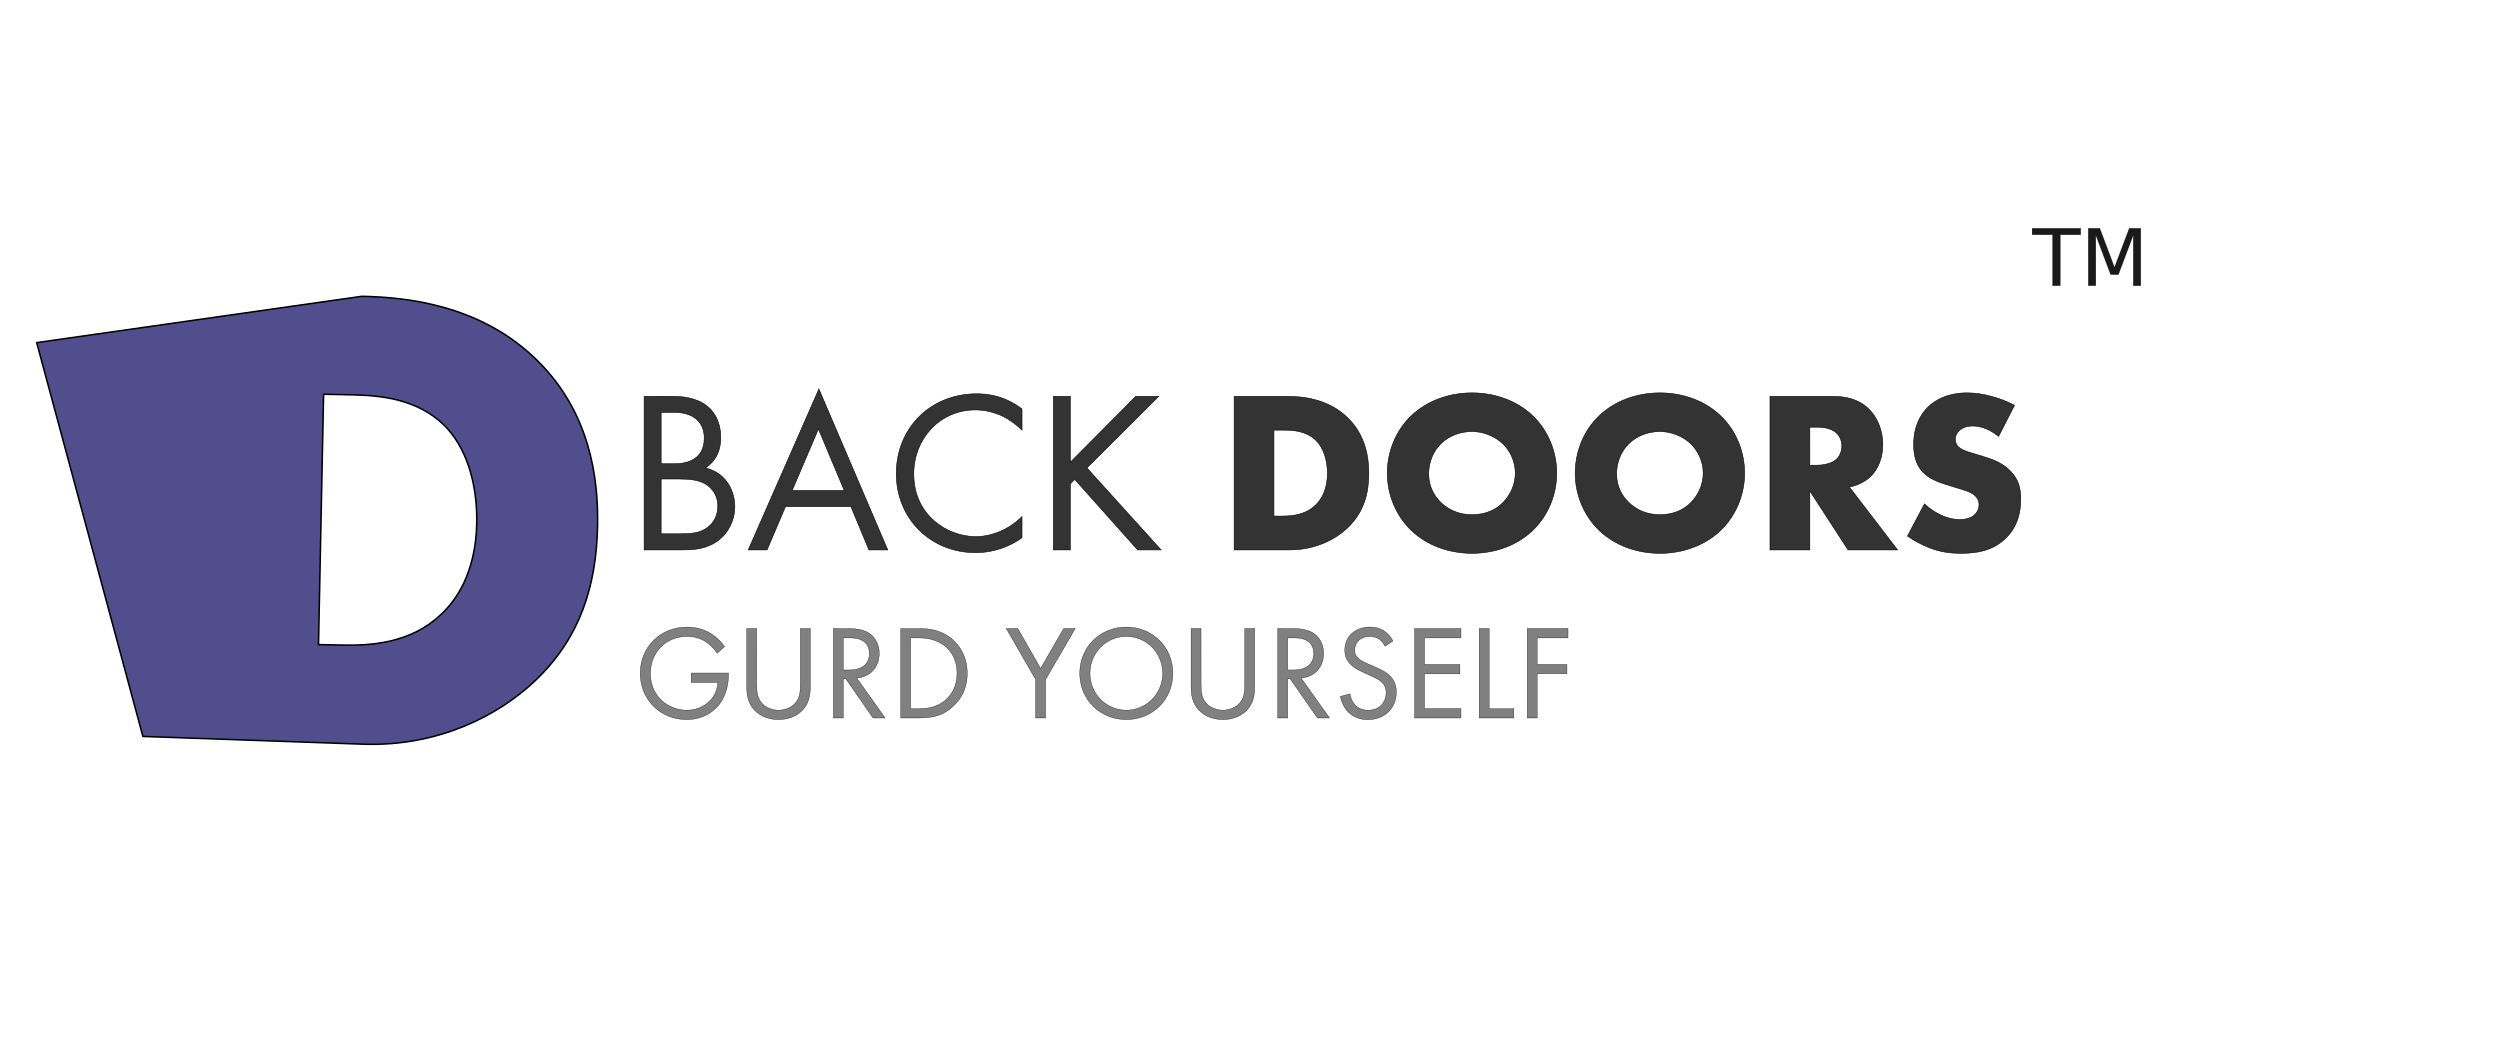 <?xml version="1.0" encoding="UTF-8" standalone="no"?>
<!-- Created with Inkscape (http://www.inkscape.org/) -->

<svg
   width="105mm"
   height="44mm"
   viewBox="0 0 105 44"
   version="1.1"
   id="svg5"
   inkscape:version="1.1.1 (3bf5ae0d25, 2021-09-20)"
   sodipodi:docname="logo.svg"
   xmlns:inkscape="http://www.inkscape.org/namespaces/inkscape"
   xmlns:sodipodi="http://sodipodi.sourceforge.net/DTD/sodipodi-0.dtd"
   xmlns="http://www.w3.org/2000/svg"
   xmlns:svg="http://www.w3.org/2000/svg">
  <sodipodi:namedview
     id="namedview7"
     pagecolor="#ffffff"
     bordercolor="#666666"
     borderopacity="1.0"
     inkscape:pageshadow="2"
     inkscape:pageopacity="0.0"
     inkscape:pagecheckerboard="0"
     inkscape:document-units="mm"
     showgrid="false"
     width="101mm"
     inkscape:zoom="0.32000001"
     inkscape:cx="349.99999"
     inkscape:cy="195.31249"
     inkscape:window-width="1366"
     inkscape:window-height="720"
     inkscape:window-x="0"
     inkscape:window-y="23"
     inkscape:window-maximized="1"
     inkscape:current-layer="text1872"
     showguides="true"
     inkscape:guide-bbox="true" />
  <defs
     id="defs2" />
  <g
     inkscape:label="Layer 1"
     inkscape:groupmode="layer"
     id="layer1">
    <g
       aria-label="Redux "
       id="text2492"
       style="font-size:17.668px;line-height:1.25;stroke-width:0.442"
       transform="matrix(0.922,0,0,0.922,2.081,1.853)">
      <g
         aria-label="ts-react-redux-toolkit-template"
         id="text1872"
         style="font-size:6.121px;stroke-width:0.093">
        <g
           aria-label="GURD YOURSELF"
           id="text7593"
           style="font-size:6.685px;fill:#808080;stroke:#000000;stroke-width:0.016;stroke-opacity:1"
           transform="matrix(0.914,0,0,0.914,9.494,5.784)">
          <path
             d="m 21.592,25.486 h 1.324 c -0.013,0.281 -0.1,0.495 -0.18,0.635 -0.254,0.448 -0.769,0.749 -1.364,0.749 -0.842,0 -1.812,-0.615 -1.812,-1.832 0,-1.036 0.749,-1.845 1.825,-1.845 0.535,0 0.869,0.201 1.083,0.374 0.147,0.12 0.294,0.281 0.421,0.461 l 0.368,-0.334 C 23.129,23.52 22.942,23.32 22.742,23.166 22.307,22.832 21.806,22.725 21.378,22.725 c -1.33,0 -2.326,1.009 -2.326,2.306 0,1.297 0.989,2.306 2.313,2.306 1.023,0 1.524,-0.622 1.658,-0.802 0.281,-0.381 0.428,-0.916 0.428,-1.411 v -0.107 h -1.858 z"
             style="font-family:'Futura PT';-inkscape-font-specification:'Futura PT';fill:#808080;stroke:#000000;stroke-opacity:1"
             id="path21908" />
          <path
             d="m 24.854,22.798 h -0.495 v 2.868 c 0,0.374 0.04,0.735 0.281,1.07 0.267,0.368 0.735,0.602 1.304,0.602 0.568,0 1.036,-0.234 1.304,-0.602 0.241,-0.334 0.281,-0.695 0.281,-1.07 V 22.798 h -0.495 v 2.734 c 0,0.374 0,0.782 -0.354,1.083 -0.18,0.154 -0.488,0.254 -0.735,0.254 -0.247,0 -0.555,-0.1 -0.735,-0.254 -0.354,-0.301 -0.354,-0.709 -0.354,-1.083 z"
             style="font-family:'Futura PT';-inkscape-font-specification:'Futura PT';fill:#808080;stroke:#000000;stroke-opacity:1"
             id="path21910" />
          <path
             d="m 28.678,22.798 v 4.459 h 0.495 V 25.305 h 0.127 l 1.357,1.952 h 0.602 L 29.841,25.265 c 0.675,-0.047 1.123,-0.548 1.123,-1.23 0,-0.475 -0.227,-0.816 -0.488,-0.989 -0.334,-0.227 -0.782,-0.247 -1.083,-0.247 z m 0.495,0.468 h 0.301 c 0.214,0 0.441,0.013 0.642,0.127 0.281,0.16 0.354,0.408 0.354,0.655 0,0.521 -0.368,0.816 -0.983,0.816 h -0.314 z"
             style="font-family:'Futura PT';-inkscape-font-specification:'Futura PT';fill:#808080;stroke:#000000;stroke-opacity:1"
             id="path21912" />
          <path
             d="m 32.034,27.257 h 0.902 c 0.796,0 1.223,-0.167 1.631,-0.515 0.321,-0.274 0.782,-0.775 0.782,-1.711 0,-0.802 -0.354,-1.37 -0.762,-1.711 -0.562,-0.475 -1.197,-0.521 -1.645,-0.521 h -0.909 z m 0.495,-3.991 h 0.435 c 1.13,0 1.878,0.695 1.878,1.765 0,0.635 -0.267,1.076 -0.602,1.357 -0.435,0.361 -0.923,0.401 -1.277,0.401 h -0.435 z"
             style="font-family:'Futura PT';-inkscape-font-specification:'Futura PT';fill:#808080;stroke:#000000;stroke-opacity:1"
             id="path21914" />
          <path
             d="m 38.759,27.257 h 0.495 v -1.919 l 1.477,-2.54 h -0.575 l -1.15,1.992 -1.136,-1.992 h -0.575 l 1.464,2.54 z"
             style="font-family:'Futura PT';-inkscape-font-specification:'Futura PT';fill:#808080;stroke:#000000;stroke-opacity:1"
             id="path21916" />
          <path
             d="m 43.278,27.337 c 1.29,0 2.32,-0.983 2.32,-2.306 0,-1.33 -1.036,-2.306 -2.32,-2.306 -1.284,0 -2.32,0.976 -2.32,2.306 0,1.324 1.029,2.306 2.32,2.306 z m 0,-4.145 c 1.003,0 1.812,0.816 1.812,1.838 0,1.023 -0.809,1.838 -1.812,1.838 -1.003,0 -1.812,-0.816 -1.812,-1.838 0,-1.023 0.809,-1.838 1.812,-1.838 z"
             style="font-family:'Futura PT';-inkscape-font-specification:'Futura PT';fill:#808080;stroke:#000000;stroke-opacity:1"
             id="path21918" />
          <path
             d="m 47.001,22.798 h -0.495 v 2.868 c 0,0.374 0.04,0.735 0.281,1.07 0.267,0.368 0.735,0.602 1.304,0.602 0.568,0 1.036,-0.234 1.304,-0.602 0.241,-0.334 0.281,-0.695 0.281,-1.07 V 22.798 h -0.495 v 2.734 c 0,0.374 0,0.782 -0.354,1.083 -0.18,0.154 -0.488,0.254 -0.735,0.254 -0.247,0 -0.555,-0.1 -0.735,-0.254 -0.354,-0.301 -0.354,-0.709 -0.354,-1.083 z"
             style="font-family:'Futura PT';-inkscape-font-specification:'Futura PT';fill:#808080;stroke:#000000;stroke-opacity:1"
             id="path21920" />
          <path
             d="m 50.825,22.798 v 4.459 h 0.495 V 25.305 h 0.127 l 1.357,1.952 h 0.602 L 51.988,25.265 c 0.675,-0.047 1.123,-0.548 1.123,-1.23 0,-0.475 -0.227,-0.816 -0.488,-0.989 -0.334,-0.227 -0.782,-0.247 -1.083,-0.247 z m 0.495,0.468 h 0.301 c 0.214,0 0.441,0.013 0.642,0.127 0.281,0.16 0.354,0.408 0.354,0.655 0,0.521 -0.368,0.816 -0.983,0.816 h -0.314 z"
             style="font-family:'Futura PT';-inkscape-font-specification:'Futura PT';fill:#808080;stroke:#000000;stroke-opacity:1"
             id="path21922" />
          <path
             d="m 56.568,23.42 c -0.1,-0.194 -0.254,-0.374 -0.435,-0.495 -0.221,-0.147 -0.441,-0.201 -0.715,-0.201 -0.722,0 -1.25,0.461 -1.25,1.15 0,0.334 0.114,0.541 0.308,0.729 0.201,0.194 0.421,0.287 0.595,0.368 l 0.401,0.187 c 0.234,0.107 0.408,0.187 0.535,0.308 0.16,0.147 0.221,0.321 0.221,0.521 0,0.448 -0.287,0.882 -0.896,0.882 -0.227,0 -0.448,-0.053 -0.642,-0.247 -0.127,-0.134 -0.234,-0.334 -0.267,-0.568 l -0.481,0.134 c 0.06,0.267 0.194,0.575 0.414,0.789 0.308,0.301 0.675,0.361 0.969,0.361 0.802,0 1.411,-0.548 1.411,-1.37 0,-0.321 -0.094,-0.582 -0.321,-0.809 -0.187,-0.187 -0.428,-0.308 -0.689,-0.421 L 55.297,24.55 c -0.167,-0.074 -0.334,-0.147 -0.468,-0.281 -0.12,-0.114 -0.167,-0.214 -0.167,-0.388 0,-0.414 0.308,-0.689 0.749,-0.689 0.254,0 0.414,0.087 0.501,0.154 0.1,0.08 0.201,0.214 0.261,0.334 z"
             style="font-family:'Futura PT';-inkscape-font-specification:'Futura PT';fill:#808080;stroke:#000000;stroke-opacity:1"
             id="path21924" />
          <path
             d="m 59.957,22.798 h -2.313 v 4.459 h 2.313 v -0.468 h -1.818 v -1.731 h 1.765 v -0.468 h -1.765 v -1.324 h 1.818 z"
             style="font-family:'Futura PT';-inkscape-font-specification:'Futura PT';fill:#808080;stroke:#000000;stroke-opacity:1"
             id="path21926" />
          <path
             d="m 60.866,22.798 v 4.459 h 1.725 V 26.789 H 61.361 V 22.798 Z"
             style="font-family:'Futura PT';-inkscape-font-specification:'Futura PT';fill:#808080;stroke:#000000;stroke-opacity:1"
             id="path21928" />
          <path
             d="m 65.291,22.798 h -2.032 v 4.459 h 0.495 v -2.206 h 1.484 v -0.468 h -1.484 v -1.317 h 1.538 z"
             style="font-family:'Futura PT';-inkscape-font-specification:'Futura PT';fill:#808080;stroke:#000000;stroke-opacity:1"
             id="path21930" />
        </g>
        <g
           aria-label="BACK prodS"
           id="text5643"
           style="font-size:11.477px;fill:#333333;stroke:#000000;stroke-width:0.027;stroke-opacity:1"
           transform="matrix(0.914,0,0,0.914,9.321,5.366)">
          <path
             d="m 19.435,11.682 v 7.655 h 1.905 c 0.528,0 1.228,-0.023 1.836,-0.505 0.413,-0.321 0.78,-0.918 0.78,-1.653 0,-0.735 -0.39,-1.664 -1.458,-1.928 0.677,-0.459 0.757,-1.125 0.757,-1.504 0,-0.93 -0.448,-1.4 -0.689,-1.584 -0.562,-0.448 -1.331,-0.482 -1.756,-0.482 z m 0.849,0.803 h 0.666 c 0.241,0 1.481,0.023 1.481,1.285 0,1.182 -1.056,1.274 -1.504,1.274 h -0.643 z m 0,3.317 h 0.872 c 0.608,0 1.01,0.069 1.297,0.23 0.298,0.161 0.654,0.516 0.654,1.125 0,0.459 -0.207,0.838 -0.505,1.056 -0.367,0.287 -0.849,0.321 -1.343,0.321 h -0.976 z"
             style="font-family:'Futura PT';-inkscape-font-specification:'Futura PT';stroke:#000000;stroke-opacity:1"
             id="path21933" />
          <path
             d="m 30.637,19.337 h 0.941 l -3.432,-8.022 -3.523,8.022 h 0.941 l 0.918,-2.158 h 3.259 z m -3.822,-2.961 1.308,-3.064 1.285,3.064 z"
             style="font-family:'Futura PT';-inkscape-font-specification:'Futura PT';stroke:#000000;stroke-opacity:1"
             id="path21935" />
          <path
             d="m 38.269,12.313 c -0.918,-0.7 -1.802,-0.757 -2.261,-0.757 -2.295,0 -4.006,1.699 -4.006,3.983 0,2.215 1.687,3.937 3.96,3.937 0.574,0 1.458,-0.138 2.307,-0.746 v -1.056 c -0.138,0.138 -0.448,0.425 -0.884,0.643 -0.402,0.207 -0.907,0.356 -1.423,0.356 -1.4,0 -3.087,-1.044 -3.087,-3.122 0,-1.767 1.308,-3.191 3.076,-3.191 0.448,0 0.918,0.115 1.32,0.298 0.39,0.184 0.757,0.471 0.999,0.712 z"
             style="font-family:'Futura PT';-inkscape-font-specification:'Futura PT';stroke:#000000;stroke-opacity:1"
             id="path21937" />
          <path
             d="m 40.679,11.682 h -0.849 v 7.655 h 0.849 v -3.294 l 0.218,-0.218 3.133,3.512 h 1.171 l -3.696,-4.086 3.581,-3.569 h -1.148 l -3.259,3.282 z"
             style="font-family:'Futura PT';-inkscape-font-specification:'Futura PT';stroke:#000000;stroke-opacity:1"
             id="path21939" />
          <path
             d="m 51.617,19.337 c 1.308,0 2.33,-0.551 2.938,-1.159 0.746,-0.746 0.999,-1.641 0.999,-2.651 0,-0.826 -0.172,-1.928 -1.067,-2.789 -0.987,-0.953 -2.272,-1.056 -3.041,-1.056 h -2.605 v 7.655 z m -0.792,-5.968 h 0.482 c 0.494,0 1.113,0.046 1.584,0.482 0.379,0.356 0.597,0.964 0.597,1.676 0,0.849 -0.333,1.331 -0.585,1.572 -0.516,0.505 -1.194,0.551 -1.676,0.551 h -0.402 z"
             style="font-weight:bold;fill:#333333;fill-opacity:1;stroke:#000000;stroke-opacity:1"
             id="path21941" />
          <path
             d="m 64.919,15.515 c 0,-1.021 -0.39,-2.1 -1.205,-2.869 -0.78,-0.746 -1.882,-1.136 -3.018,-1.136 -1.136,0 -2.238,0.39 -3.018,1.136 -0.815,0.769 -1.205,1.848 -1.205,2.869 0,1.01 0.39,2.077 1.205,2.858 0.78,0.746 1.882,1.136 3.018,1.136 1.136,0 2.238,-0.39 3.018,-1.136 0.815,-0.78 1.205,-1.848 1.205,-2.858 z m -4.224,-2.077 c 0.528,0 1.113,0.207 1.538,0.608 0.356,0.344 0.62,0.872 0.62,1.469 0,0.585 -0.264,1.113 -0.62,1.469 -0.356,0.356 -0.861,0.597 -1.538,0.597 -0.666,0 -1.182,-0.252 -1.549,-0.608 -0.287,-0.275 -0.608,-0.746 -0.608,-1.423 0,-0.539 0.195,-1.102 0.608,-1.504 0.413,-0.413 0.999,-0.608 1.549,-0.608 z"
             style="font-weight:bold;fill:#333333;fill-opacity:1;stroke:#000000;stroke-opacity:1"
             id="path21943" />
          <path
             d="m 74.284,15.515 c 0,-1.021 -0.39,-2.1 -1.205,-2.869 -0.78,-0.746 -1.882,-1.136 -3.018,-1.136 -1.136,0 -2.238,0.39 -3.018,1.136 -0.815,0.769 -1.205,1.848 -1.205,2.869 0,1.01 0.39,2.077 1.205,2.858 0.78,0.746 1.882,1.136 3.018,1.136 1.136,0 2.238,-0.39 3.018,-1.136 0.815,-0.78 1.205,-1.848 1.205,-2.858 z m -4.224,-2.077 c 0.528,0 1.113,0.207 1.538,0.608 0.356,0.344 0.62,0.872 0.62,1.469 0,0.585 -0.264,1.113 -0.62,1.469 -0.356,0.356 -0.861,0.597 -1.538,0.597 -0.666,0 -1.182,-0.252 -1.549,-0.608 -0.287,-0.275 -0.608,-0.746 -0.608,-1.423 0,-0.539 0.195,-1.102 0.608,-1.504 0.413,-0.413 0.999,-0.608 1.549,-0.608 z"
             style="font-weight:bold;fill:#333333;fill-opacity:1;stroke:#000000;stroke-opacity:1"
             id="path21945" />
          <path
             d="m 75.547,11.682 v 7.655 h 1.986 v -2.938 l 1.905,2.938 h 2.468 l -2.399,-3.133 c 0.356,-0.069 0.757,-0.241 1.056,-0.528 0.379,-0.367 0.608,-0.941 0.608,-1.595 0,-0.608 -0.218,-1.274 -0.654,-1.722 -0.562,-0.585 -1.297,-0.677 -1.871,-0.677 z m 1.986,1.538 h 0.379 c 0.436,0 0.769,0.115 0.953,0.298 0.172,0.161 0.264,0.413 0.264,0.643 0,0.241 -0.103,0.494 -0.252,0.643 -0.241,0.23 -0.666,0.31 -0.964,0.31 h -0.379 z"
             style="font-weight:bold;fill:#333333;fill-opacity:1;stroke:#000000;stroke-opacity:1"
             id="path21947" />
          <path
             d="m 82.399,18.648 c 0.551,0.379 1.033,0.562 1.159,0.608 0.562,0.207 1.021,0.252 1.504,0.252 0.815,0 1.607,-0.126 2.261,-0.78 0.551,-0.551 0.723,-1.228 0.723,-1.928 0,-0.528 -0.103,-0.953 -0.494,-1.366 -0.402,-0.436 -0.907,-0.608 -1.389,-0.757 l -0.608,-0.184 c -0.471,-0.138 -0.608,-0.275 -0.666,-0.344 -0.08,-0.103 -0.103,-0.207 -0.103,-0.344 0,-0.172 0.08,-0.298 0.195,-0.413 0.195,-0.184 0.459,-0.23 0.654,-0.23 0.264,0 0.712,0.046 1.308,0.516 l 0.792,-1.549 c -0.723,-0.379 -1.607,-0.62 -2.364,-0.62 -0.93,0 -1.572,0.333 -1.963,0.723 -0.333,0.333 -0.7,0.907 -0.7,1.848 0,0.39 0.046,0.93 0.436,1.354 0.31,0.344 0.78,0.516 1.102,0.62 l 0.516,0.161 c 0.494,0.149 0.792,0.23 0.987,0.402 0.161,0.138 0.218,0.31 0.218,0.459 0,0.195 -0.08,0.367 -0.195,0.482 -0.126,0.138 -0.367,0.264 -0.769,0.264 -0.689,0 -1.331,-0.379 -1.756,-0.78 z"
             style="font-weight:bold;fill:#333333;fill-opacity:1;stroke:#000000;stroke-opacity:1"
             id="path21949" />
        </g>
        <g
           aria-label="TM"
           id="text2195"
           style="font-size:3.928px;fill:#1a1a1a;fill-opacity:1;stroke:#000000;stroke-width:0.009;stroke-opacity:1"
           transform="matrix(0.914,0,0,0.914,9.036,1.846)">
          <path
             d="m 88.924,7.158 h 2.423 V 7.484 H 90.331 V 10.021 H 89.941 V 7.484 h -1.017 z"
             style="-inkscape-font-specification:sans-serif;fill:#1a1a1a;fill-opacity:1;stroke:#000000;stroke-opacity:1"
             id="path853" />
          <path
             d="m 91.721,7.158 h 0.577 L 93.029,9.106 93.764,7.158 h 0.577 V 10.021 H 93.964 V 7.507 l -0.738,1.964 h -0.389 l -0.738,-1.964 v 2.515 h -0.376 z"
             style="-inkscape-font-specification:sans-serif;fill:#1a1a1a;fill-opacity:1;stroke:#000000;stroke-opacity:1"
             id="path855" />
        </g>
        <path
           d="m 14.271,31.89 c 3.484,0.123 6.236,-1.342 7.89,-2.929 2.028,-1.947 2.749,-4.318 2.803,-7.009 0.045,-2.201 -0.354,-5.146 -2.693,-7.487 -2.578,-2.591 -5.997,-2.936 -8.045,-2.977 L -0.586,13.598 4.252,31.537 Z m -1.787,-15.941 1.284,0.026 c 1.315,0.027 2.963,0.182 4.193,1.37 0.99,0.968 1.538,2.6 1.499,4.496 -0.046,2.262 -0.959,3.529 -1.644,4.157 -1.403,1.317 -3.209,1.403 -4.494,1.377 l -1.07,-0.022 z"
           style="font-weight:bold;font-size:52.312px;line-height:1.25;font-family:'Futura PT';-inkscape-font-specification:'Futura PT Bold';fill:#524d8d;fill-opacity:1;stroke:#000000;stroke-width:0.071;stroke-opacity:1"
           id="path19079"
           sodipodi:nodetypes="ssscsccscscscscc" />
      </g>
    </g>
  </g>
</svg>
